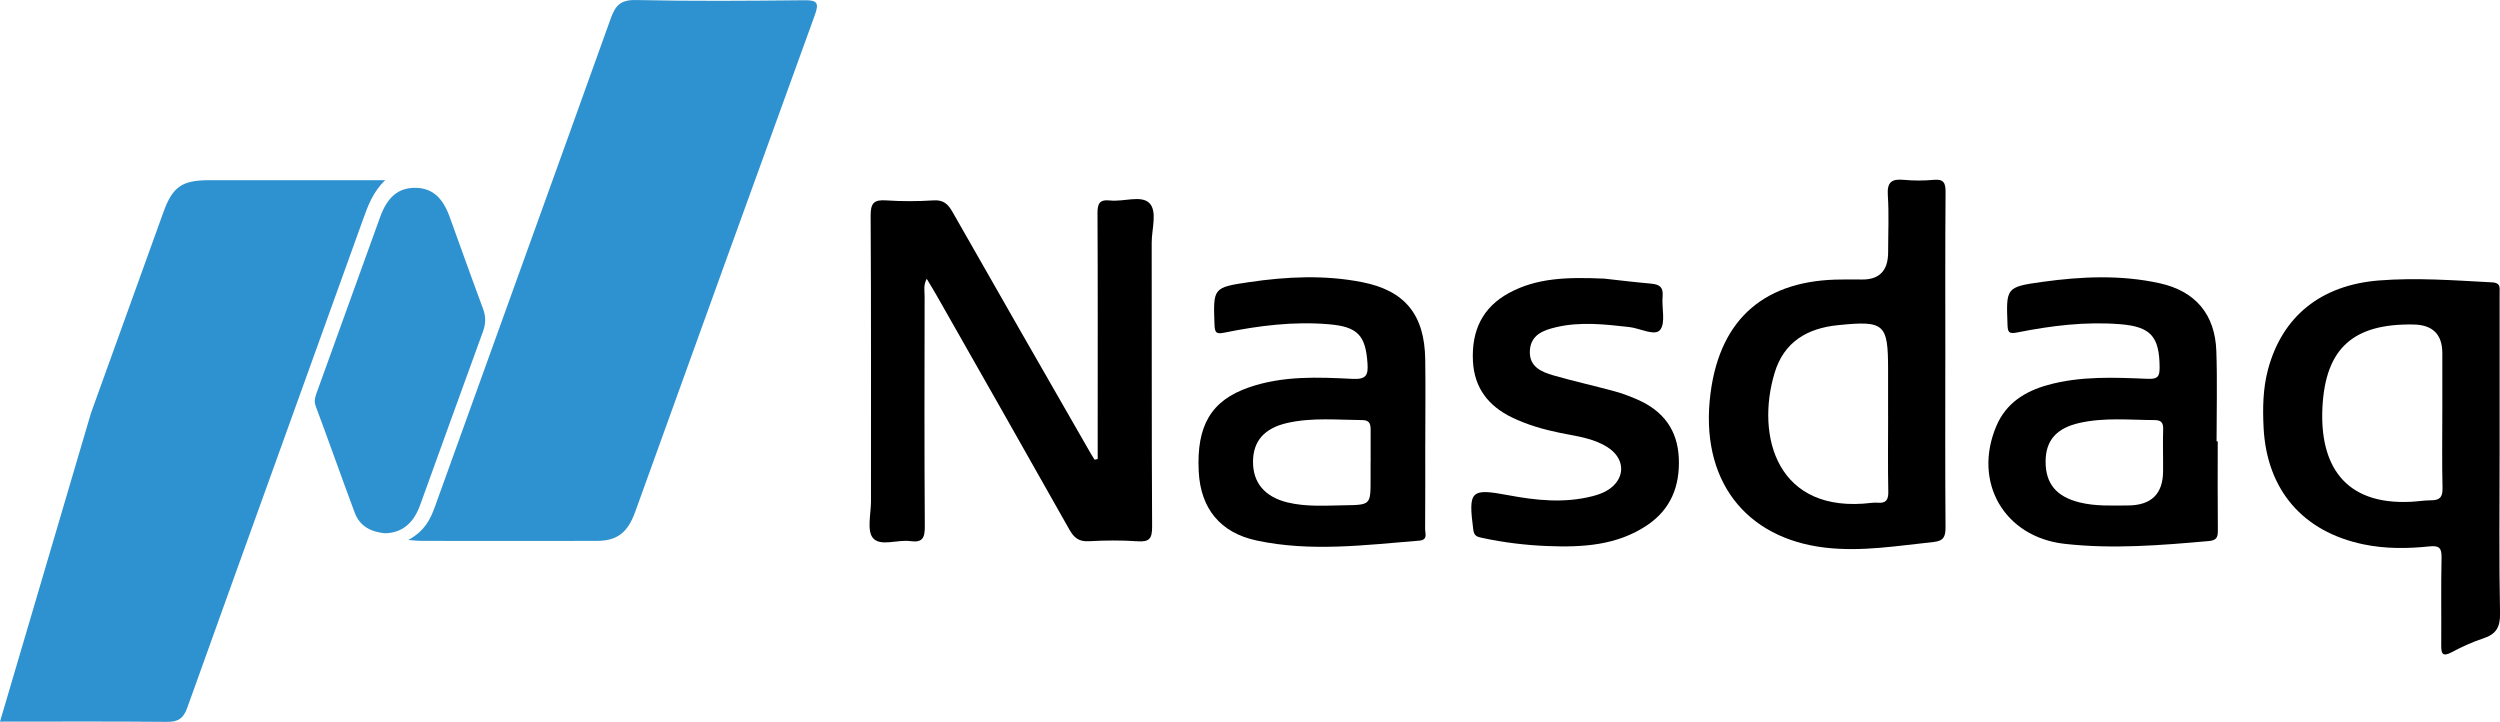 <?xml version="1.0" encoding="utf-8"?>
<svg xmlns="http://www.w3.org/2000/svg" width="142" height="41" viewBox="0 0 142 41" fill="none">
<g clip-path="url(#clip0_144_90034)">
<path d="M23.197 30.67C24.136 30.146 24.448 29.49 24.709 28.765C28.033 19.524 31.378 10.291 34.691 1.046C34.954 0.31 35.256 -0.018 36.118 0.002C39.306 0.072 42.496 0.047 45.684 0.014C46.4 0.007 46.543 0.139 46.283 0.855C42.866 10.255 39.476 19.665 36.079 29.073C35.657 30.244 35.063 30.718 33.911 30.722C30.573 30.733 27.235 30.724 23.897 30.722C23.757 30.722 23.616 30.702 23.195 30.672L23.197 30.67Z" fill="#2E92D0"/>
<path d="M5.168 23.462C6.54 19.659 7.914 15.858 9.281 12.053C9.798 10.617 10.326 10.236 11.871 10.236C15.206 10.236 18.541 10.236 21.875 10.236C21.184 10.904 20.904 11.676 20.617 12.473C17.295 21.719 13.95 30.956 10.635 40.204C10.415 40.819 10.111 41.007 9.48 41.002C6.32 40.971 3.159 40.989 0 40.989" fill="#2E92D0"/>
<path d="M62.349 26.073C62.349 25.454 62.349 24.835 62.349 24.218C62.349 20.193 62.359 16.168 62.338 12.143C62.334 11.588 62.429 11.319 63.051 11.387C63.812 11.472 64.821 11.07 65.284 11.535C65.748 12.001 65.415 13.015 65.416 13.785C65.427 19.161 65.409 24.537 65.44 29.915C65.443 30.59 65.284 30.792 64.613 30.745C63.694 30.68 62.765 30.691 61.844 30.742C61.282 30.772 61.005 30.547 60.738 30.076C58.246 25.649 55.731 21.236 53.223 16.819C53.05 16.513 52.864 16.213 52.638 15.834C52.44 16.197 52.518 16.523 52.518 16.825C52.511 21.18 52.5 25.535 52.529 29.89C52.533 30.541 52.411 30.834 51.712 30.736C50.985 30.633 50.008 31.061 49.584 30.559C49.228 30.137 49.472 29.186 49.472 28.47C49.468 23.063 49.486 17.657 49.452 12.25C49.449 11.528 49.649 11.335 50.334 11.382C51.223 11.441 52.123 11.44 53.014 11.382C53.581 11.344 53.84 11.577 54.105 12.044C56.703 16.617 59.325 21.176 61.942 25.737C62.016 25.863 62.094 25.986 62.171 26.11C62.23 26.098 62.289 26.085 62.349 26.073Z" fill="black"/>
<path d="M141.977 25.914C141.977 28.889 141.941 31.864 142.002 34.837C142.018 35.64 141.767 36.026 141.046 36.262C140.429 36.466 139.828 36.742 139.252 37.049C138.726 37.327 138.658 37.116 138.662 36.641C138.674 34.989 138.644 33.336 138.68 31.683C138.692 31.119 138.547 30.976 137.98 31.036C136.739 31.167 135.494 31.177 134.252 30.92C130.81 30.209 128.751 27.834 128.572 24.29C128.517 23.179 128.533 22.068 128.824 20.982C129.633 17.97 131.821 16.193 135.125 15.93C137.268 15.76 139.409 15.926 141.551 16.038C142.1 16.067 141.961 16.413 141.978 16.717C141.98 16.747 141.978 16.776 141.978 16.807C141.978 19.841 141.978 22.876 141.978 25.91L141.977 25.914ZM138.724 23.482C138.724 22.342 138.724 21.202 138.724 20.061C138.724 18.996 138.182 18.453 137.096 18.432C133.685 18.369 132.082 19.762 131.914 23.146C131.756 26.34 133.098 28.699 136.952 28.501C137.338 28.481 137.721 28.416 138.107 28.416C138.601 28.416 138.748 28.209 138.735 27.711C138.701 26.302 138.723 24.891 138.723 23.48L138.724 23.482Z" fill="black"/>
<path d="M110.493 20.482C110.493 23.637 110.481 26.793 110.506 29.946C110.509 30.486 110.395 30.727 109.819 30.787C107.779 31 105.756 31.346 103.686 31.108C99.141 30.585 96.522 27.26 97.157 22.34C97.711 18.036 100.314 15.876 104.638 15.876C104.996 15.876 105.354 15.867 105.711 15.876C106.735 15.903 107.246 15.386 107.246 14.326C107.246 13.244 107.3 12.16 107.228 11.083C107.178 10.33 107.461 10.153 108.134 10.215C108.695 10.267 109.27 10.267 109.83 10.215C110.407 10.161 110.513 10.392 110.508 10.927C110.482 14.112 110.495 17.298 110.495 20.482H110.493ZM107.243 23.605C107.243 22.733 107.243 21.864 107.243 20.992C107.243 18.384 107.044 18.2 104.395 18.469C102.659 18.645 101.329 19.407 100.794 21.191C99.722 24.77 100.919 29.219 106.307 28.562C106.425 28.548 106.545 28.546 106.665 28.555C107.123 28.591 107.264 28.397 107.255 27.929C107.225 26.488 107.245 25.046 107.245 23.605H107.243Z" fill="black"/>
<path d="M125.967 25.068C125.967 26.749 125.956 28.431 125.974 30.112C125.978 30.506 125.915 30.691 125.462 30.731C122.734 30.973 120.01 31.198 117.271 30.89C113.84 30.504 112.031 27.384 113.401 24.18C113.952 22.892 115.026 22.225 116.308 21.869C118.172 21.352 120.085 21.438 121.986 21.517C122.563 21.541 122.672 21.391 122.666 20.845C122.652 19.095 122.144 18.552 120.416 18.414C118.439 18.257 116.5 18.501 114.573 18.885C114.085 18.983 114.042 18.855 114.026 18.427C113.949 16.343 113.931 16.298 116.019 16.009C118.233 15.703 120.466 15.602 122.672 16.089C124.7 16.536 125.815 17.855 125.888 19.939C125.947 21.645 125.901 23.358 125.901 25.066C125.922 25.066 125.944 25.066 125.965 25.066L125.967 25.068ZM122.863 26.206C122.863 25.607 122.847 25.007 122.868 24.408C122.881 24.041 122.79 23.863 122.384 23.861C120.96 23.854 119.532 23.704 118.121 24.021C116.806 24.317 116.194 25.014 116.19 26.215C116.187 27.476 116.806 28.209 118.112 28.535C119.02 28.761 119.942 28.714 120.861 28.71C122.196 28.707 122.863 28.052 122.863 26.746C122.863 26.565 122.863 26.387 122.863 26.206Z" fill="black"/>
<path d="M80.954 25.185C80.954 26.807 80.96 28.427 80.947 30.049C80.945 30.303 81.119 30.668 80.609 30.709C77.528 30.958 74.444 31.359 71.371 30.7C69.308 30.258 68.197 28.882 68.088 26.793C67.952 24.171 68.795 22.75 70.931 22.006C72.861 21.335 74.863 21.42 76.849 21.521C77.638 21.561 77.716 21.261 77.673 20.628C77.566 19.029 77.094 18.555 75.478 18.418C73.473 18.247 71.502 18.497 69.544 18.894C69.104 18.983 69.001 18.919 68.984 18.452C68.909 16.352 68.888 16.329 70.97 16.022C73.096 15.71 75.237 15.609 77.357 16.024C79.813 16.504 80.915 17.886 80.953 20.41C80.976 22.001 80.956 23.592 80.956 25.183L80.954 25.185ZM77.849 26.25H77.852C77.852 25.649 77.85 25.048 77.852 24.449C77.852 24.124 77.825 23.864 77.389 23.861C75.963 23.852 74.534 23.704 73.121 24.023C71.822 24.317 71.178 25.044 71.171 26.219C71.163 27.426 71.85 28.225 73.119 28.535C74.206 28.802 75.31 28.714 76.409 28.699C77.849 28.68 77.849 28.654 77.849 27.238C77.849 26.908 77.849 26.578 77.849 26.248V26.25Z" fill="black"/>
<path d="M21.862 30.289C21.125 30.221 20.45 29.926 20.153 29.133C19.398 27.116 18.685 25.082 17.931 23.064C17.808 22.733 17.928 22.476 18.026 22.201C19.211 18.909 20.398 15.616 21.592 12.326C22.007 11.184 22.627 10.671 23.563 10.669C24.511 10.668 25.127 11.176 25.538 12.311C26.171 14.054 26.79 15.802 27.438 17.54C27.604 17.987 27.595 18.384 27.433 18.831C26.232 22.118 25.051 25.413 23.858 28.701C23.481 29.741 22.817 30.273 21.862 30.289Z" fill="#2E92D0"/>
<path d="M91.105 15.824C91.713 15.891 92.747 16.017 93.783 16.111C94.244 16.152 94.486 16.299 94.436 16.827C94.375 17.478 94.622 18.332 94.294 18.738C93.996 19.109 93.151 18.644 92.543 18.577C91.149 18.42 89.759 18.258 88.373 18.588C87.657 18.758 86.951 19.017 86.897 19.909C86.842 20.829 87.548 21.126 88.248 21.326C89.389 21.653 90.552 21.911 91.699 22.223C92.155 22.348 92.604 22.515 93.037 22.709C94.468 23.343 95.291 24.421 95.357 26.033C95.421 27.616 94.901 28.925 93.57 29.824C91.847 30.988 89.881 31.094 87.904 31.016C86.659 30.968 85.416 30.816 84.19 30.553C83.901 30.49 83.731 30.452 83.682 30.087C83.394 27.863 83.532 27.726 85.673 28.128C87.258 28.426 88.852 28.593 90.45 28.184C90.947 28.056 91.416 27.866 91.758 27.466C92.323 26.798 92.135 25.932 91.314 25.406C90.487 24.875 89.527 24.776 88.6 24.585C87.663 24.392 86.75 24.13 85.89 23.715C84.557 23.071 83.74 22.054 83.663 20.509C83.577 18.794 84.194 17.459 85.727 16.632C87.28 15.795 88.967 15.73 91.103 15.826L91.105 15.824Z" fill="black"/>
</g>
<defs>
<clipPath id="clip0_144_90034">
<rect width="142" height="41" fill="white"/>
</clipPath>
</defs>
</svg>